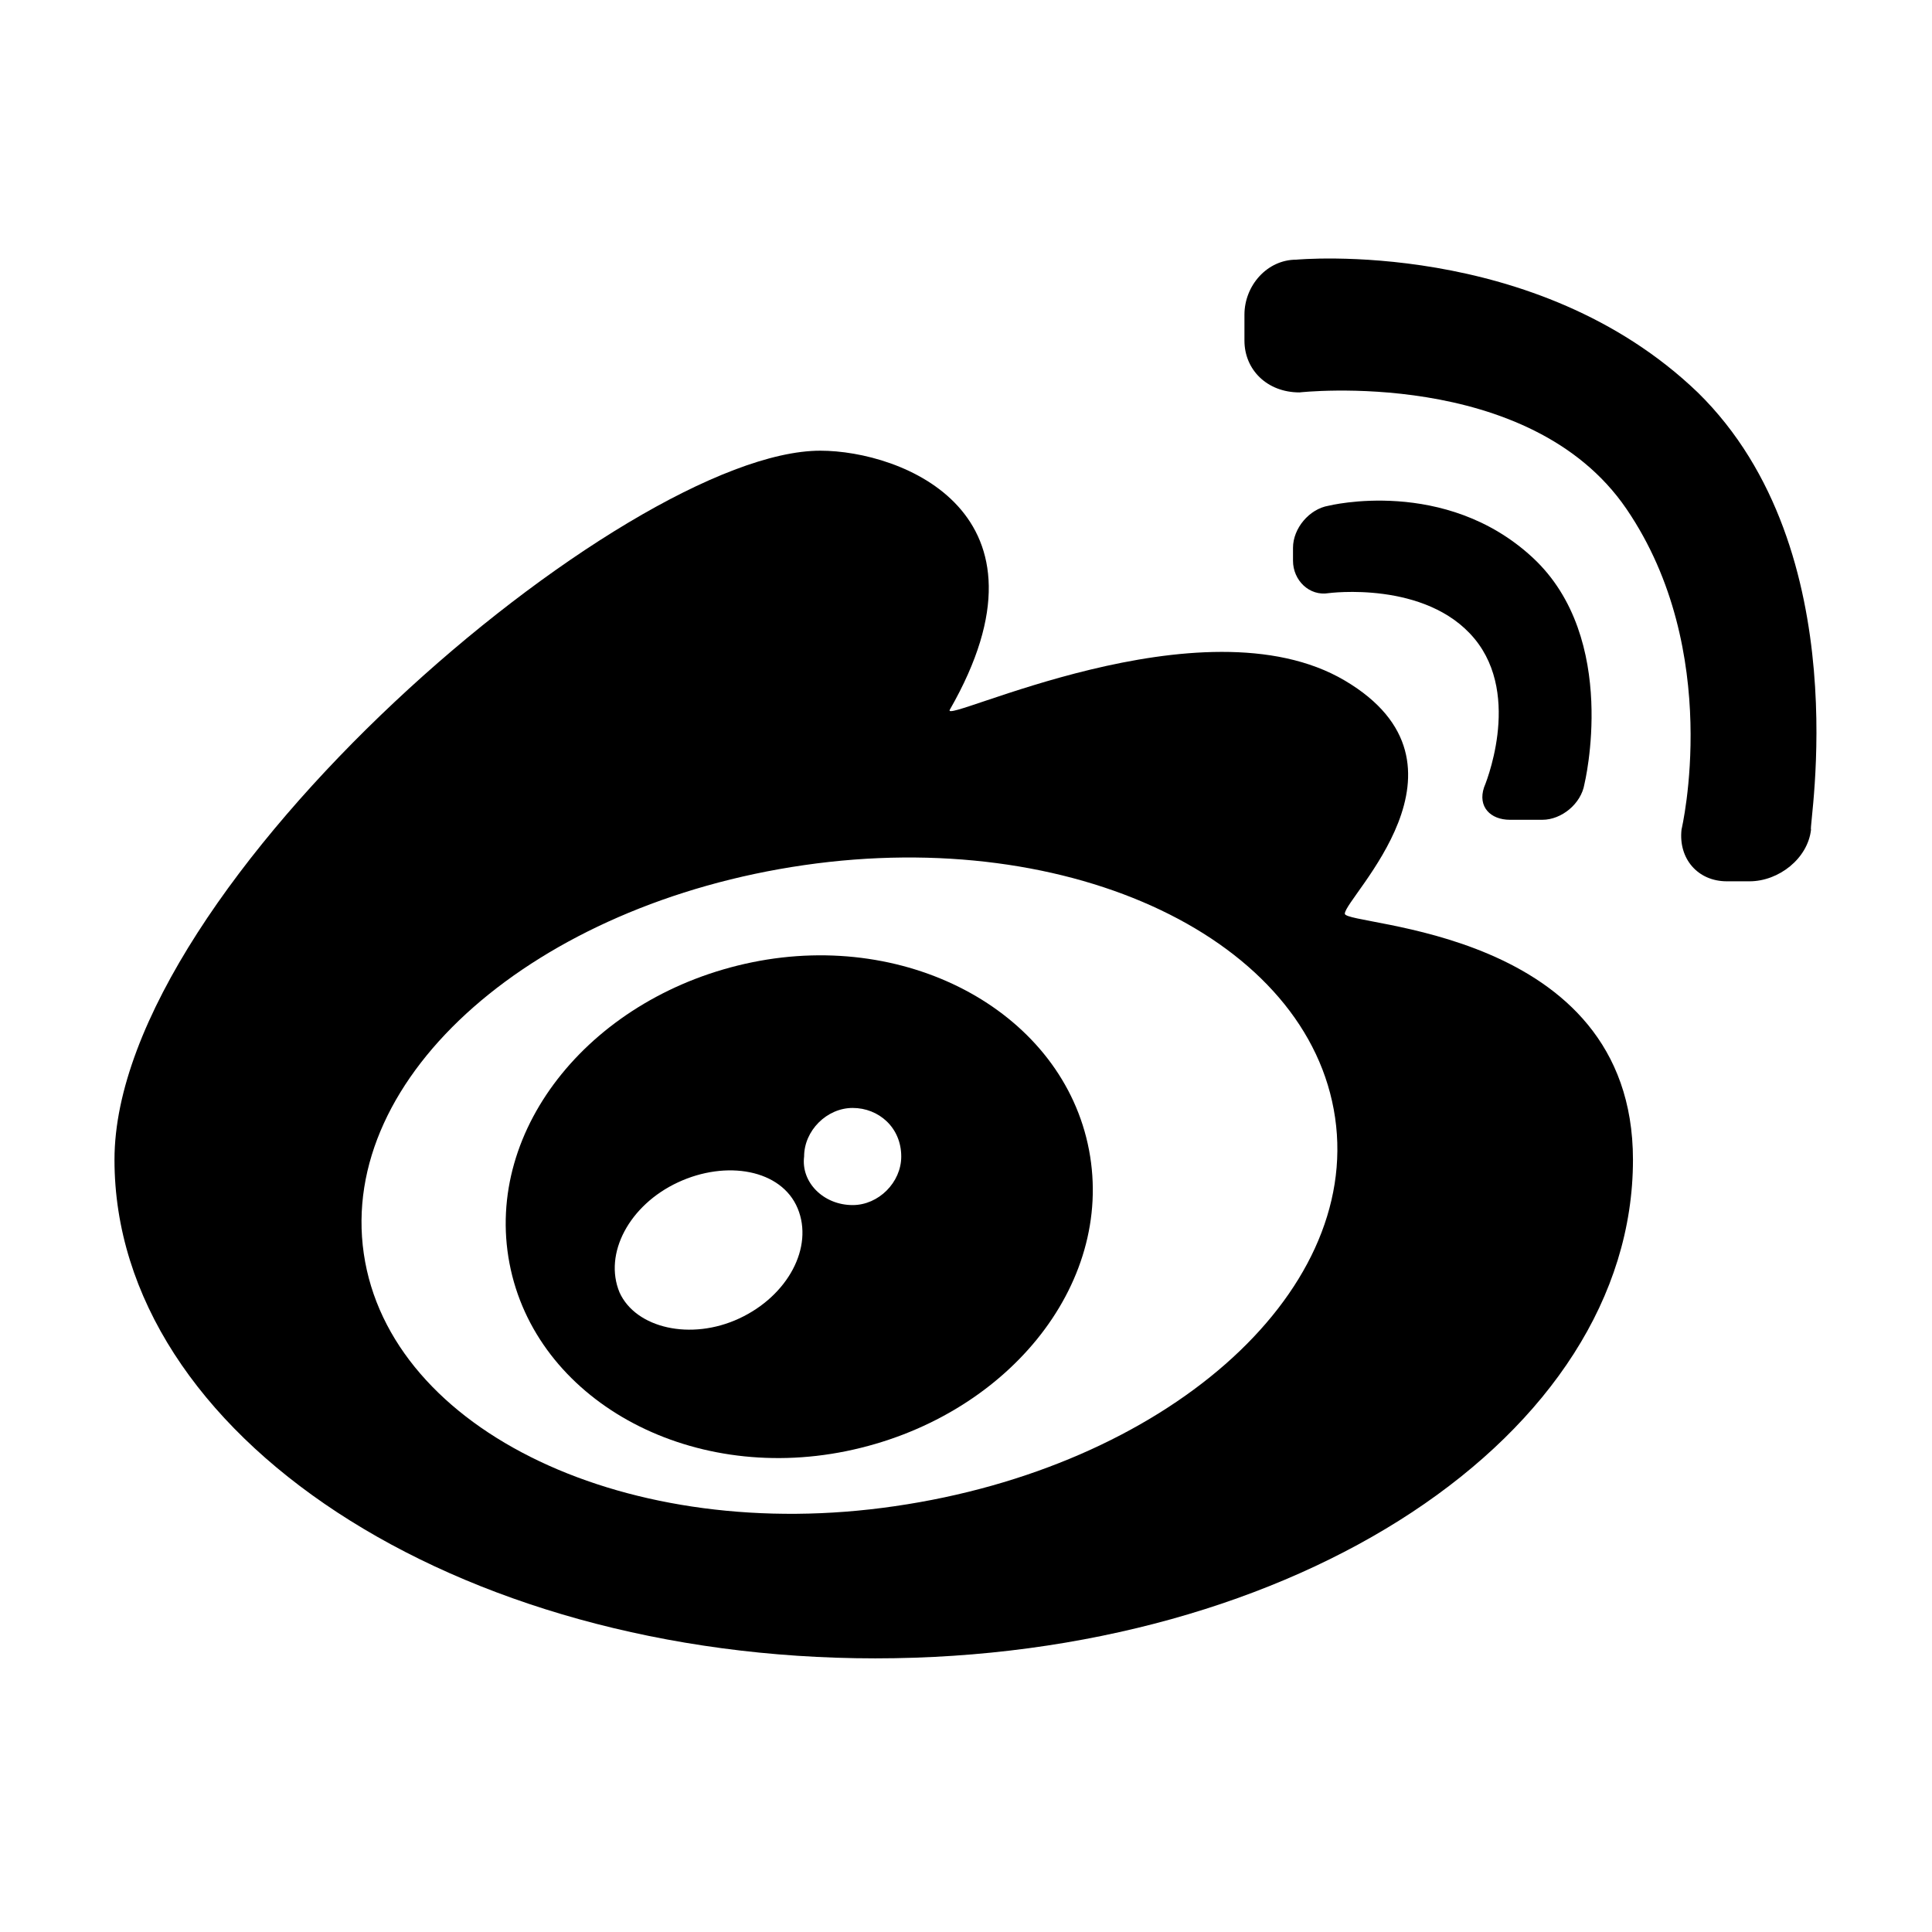 <?xml version="1.0" standalone="no"?><!DOCTYPE svg PUBLIC "-//W3C//DTD SVG 1.1//EN" "http://www.w3.org/Graphics/SVG/1.1/DTD/svg11.dtd"><svg class="icon" style="width: 5em; height: 5em;vertical-align: middle;fill: currentColor;overflow: hidden;" viewBox="0 0 1024 1024" version="1.1" xmlns="http://www.w3.org/2000/svg"><path d="M712.779 484.273c0-8.579 75.506-78.938 0-123.555s-214.506 24.025-209.359 15.443c60.062-104.679-25.741-137.283-68.643-137.283-102.962 0-374.098 229.952-374.098 375.813s180.186 264.273 403.271 264.273 401.554-118.406 401.554-264.273c0-123.555-152.73-123.555-152.73-130.419zM474.246 798.311c-140.717 20.592-267.705-39.47-281.43-133.852s90.95-185.333 233.382-205.926c142.433-20.592 267.705 39.47 281.43 133.852s-90.95 185.333-233.382 205.926z"  /><path d="M800.297 434.506h17.163c10.297 0 20.592-8.579 22.308-18.876 0 0 18.876-77.222-27.457-120.125s-108.113-27.457-108.113-27.457c-10.297 1.716-18.876 12.014-18.876 22.308v6.863c0 10.297 8.579 18.876 18.876 17.163 0 0 51.483-6.863 77.222 24.025s5.149 78.938 5.149 78.938c-3.434 10.297 3.434 17.163 13.728 17.163z"  /><path d="M899.826 207.989c-85.804-82.37-212.788-70.359-212.788-70.359-15.443 0-27.457 13.728-27.457 29.171v13.728c0 15.443 12.014 27.457 29.171 27.457 0 0 121.84-13.728 173.323 61.778s29.171 169.888 29.171 169.888c-1.716 15.443 8.579 27.457 24.025 27.457h12.014c15.443 0 30.89-12.014 32.605-27.457-1.716 0 25.741-147.58-60.062-231.666zM398.74 510.014c-84.086 17.163-142.433 87.519-128.703 159.594s94.384 116.691 178.469 99.53 142.433-87.519 128.703-159.594-94.384-116.691-178.469-99.53zM391.875 698.779c-25.741 12.014-54.915 5.149-63.493-13.728-8.579-20.592 5.149-46.333 30.89-58.347s54.915-6.863 63.493 13.728c8.579 20.592-5.149 46.333-30.89 58.347zM451.938 638.717c-15.443 0-27.457-12.014-25.741-25.741 0-13.728 12.014-25.741 25.741-25.741s25.741 10.297 25.741 25.741c0 13.728-12.014 25.741-25.741 25.741z"  /></svg>